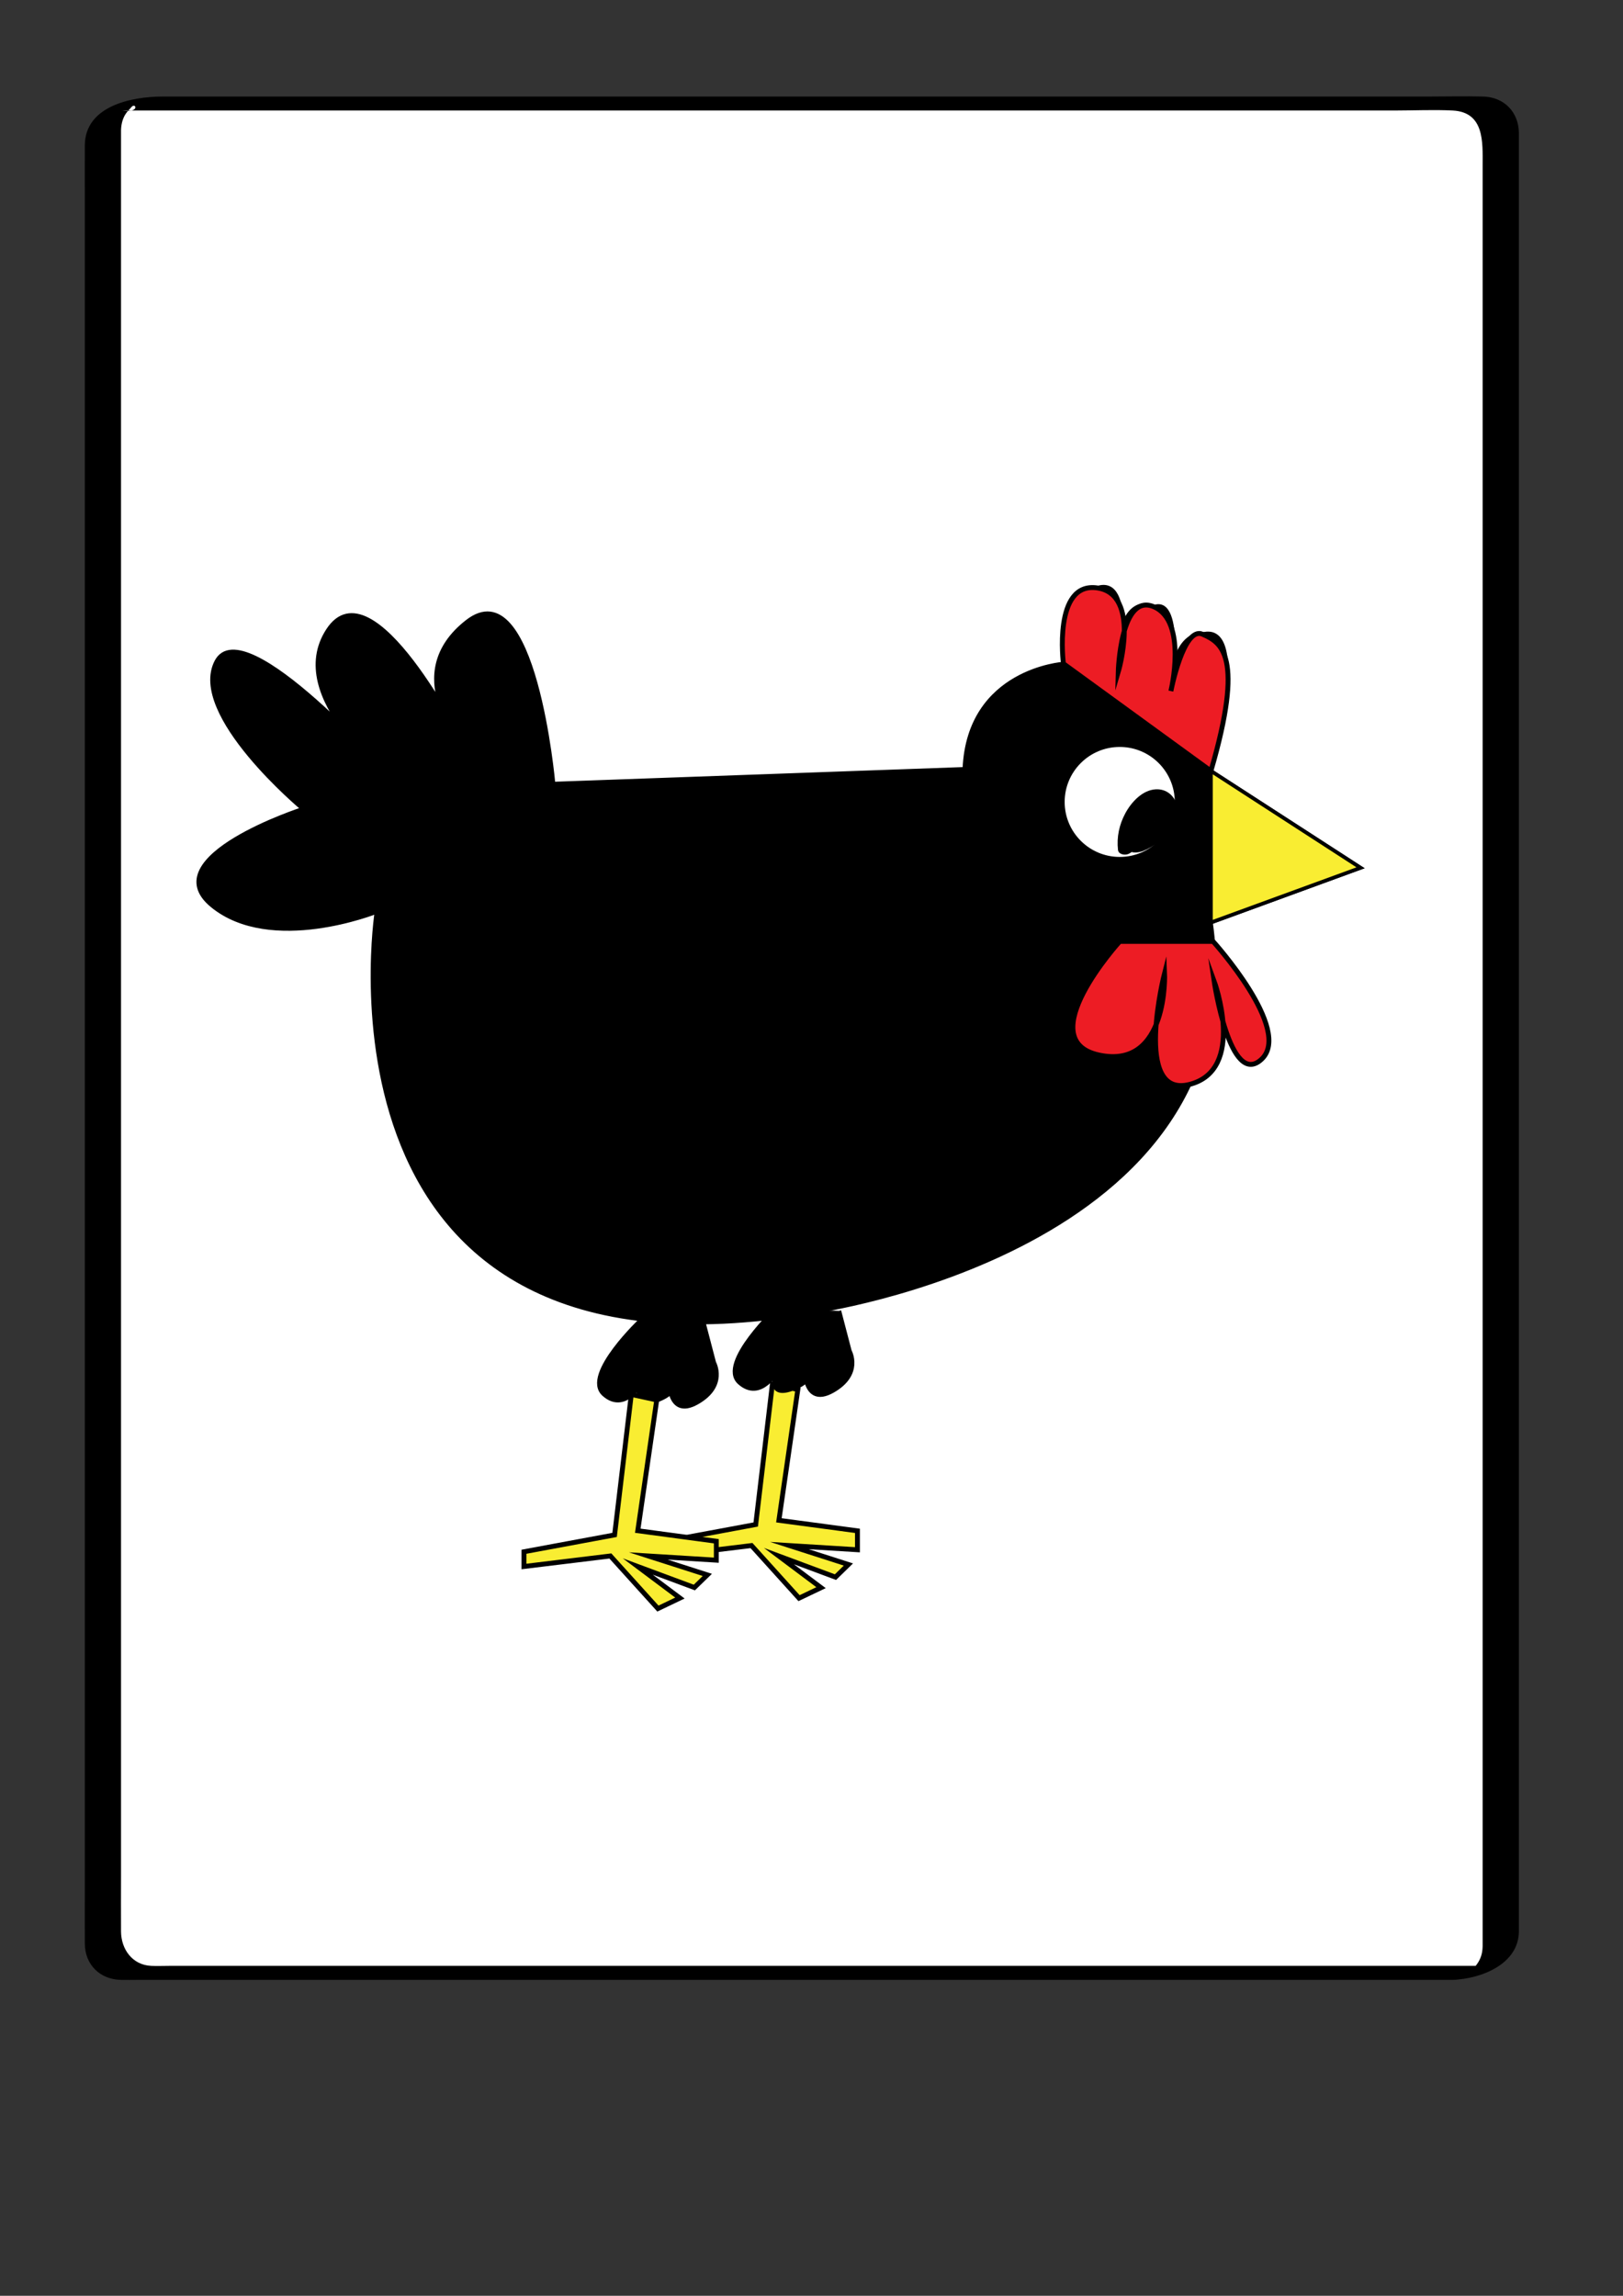 <?xml version="1.0" encoding="utf-8"?>
<!-- Generator: Adobe Illustrator 24.2.1, SVG Export Plug-In . SVG Version: 6.00 Build 0)  -->
<svg version="1.1" id="Layer_1" xmlns="http://www.w3.org/2000/svg" xmlns:xlink="http://www.w3.org/1999/xlink" x="0px" y="0px"
	 viewBox="0 0 595.28 841.89" style="enable-background:new 0 0 595.28 841.89;" xml:space="preserve">
<rect x="0" y="0" width="595.28" height="841.89" fill="#333333" stroke="none"/>
<style type="text/css">
	.st0{fill:#FFFFFF;}
	.st1{fill:#F9ED32;stroke:#000000;stroke-width:1.791;stroke-miterlimit:10;}
	.st2{stroke:#000000;stroke-width:1.345;stroke-miterlimit:10;}
	.st3{fill:#FFFFFF;stroke:#000000;stroke-width:1.791;stroke-miterlimit:10;}
	.st4{fill:#ED1C24;stroke:#000000;stroke-width:1.791;stroke-miterlimit:10;}
	.st5{stroke:#000000;stroke-width:1.791;stroke-miterlimit:10;}
	.st6{fill:none;stroke:#000000;stroke-width:1.791;stroke-miterlimit:10;}
	.st7{fill:#F9ED32;stroke:#000000;stroke-width:1.345;stroke-miterlimit:10;}
</style>
<g>
	<g>
		<path class="st0" d="M538.45,723.46H49.76c-6.6,0-12-5.4-12-12V49.95c0-6.6,5.4-12,12-12h488.7c6.6,0,12,5.4,12,12v661.51
			C550.45,718.06,545.05,723.46,538.45,723.46z"/>
		<g>
			<path d="M543.98,720.9c-6.1,0-12.21,0-18.31,0c-16.26,0-32.51,0-48.77,0c-23.33,0-46.66,0-69.99,0c-27.32,0-54.65,0-81.97,0
				c-28.24,0-56.48,0-84.72,0c-26.08,0-52.15,0-78.23,0c-20.76,0-41.53,0-62.29,0c-12.58,0-25.16,0-37.73,0c-2.16,0-4.35,0.1-6.51,0
				c-6.92-0.31-11.02-6.1-11.07-12.59c-0.05-6.78,0-13.57,0-20.35c0-14.46,0-28.93,0-43.39c0-20.46,0-40.92,0-61.39
				c0-24.78,0-49.56,0-74.33c0-27.41,0-54.82,0-82.24c0-28.36,0-56.73,0-85.09c0-27.53,0-55.06,0-82.58c0-25.33,0-50.66,0-75.99
				c0-21.06,0-42.11,0-63.17c0-15.38,0-30.76,0-46.15c0-7.93,0-15.86,0-23.8c0-0.62-0.02-1.24,0-1.86c0-0.09,0-0.18,0-0.27
				c0.07-2.01,0.49-3.9,1.52-5.64c0.64-1.08,1.51-1.84,2.29-2.79c1.59-1.95,3.5,2.45-3.98,1.26c1.61,0.26,3.48,0,5.11,0
				c11.75,0,23.49,0,35.24,0c20.31,0,40.61,0,60.92,0c25.78,0,51.57,0,77.35,0c28.18,0,56.37,0,84.55,0c27.5,0,55.01,0,82.51,0
				c23.66,0,47.32,0,70.98,0c16.94,0,33.88,0,50.81,0c7,0,14.1-0.35,21.1,0c11.73,0.58,11.01,11.7,11.01,19.95
				c0,10.97,0,21.94,0,32.92c0,17.78,0,35.56,0,53.34c0,22.91,0,45.82,0,68.72c0,26.35,0,52.71,0,79.06c0,28.12,0,56.23,0,84.35
				c0,28.09,0,56.17,0,84.26c0,26.61,0,53.21,0,79.82c0,23.33,0,46.66,0,69.99c0,18.37,0,36.74,0,55.12c0,11.73,0,23.46,0,35.2
				c0,2.79,0,5.57,0,8.36c0,0.6,0.01,1.21,0,1.81c0,0.1,0,0.21,0,0.31c-0.04,1.39-0.22,2.75-0.73,4.06
				c-0.43,1.09-1.04,2.14-1.78,3.04c-0.29,0.36-0.6,0.69-0.93,1C538.03,724,538.9,721.09,543.98,720.9
				c-3.14,0.12-6.42,1.34-9.24,2.66c-0.72,0.34-4.68,2.58-1.82,2.47c10.44-0.41,24.09-5.76,24.18-17.78c0.02-2.4,0-4.81,0-7.21
				c0-11,0-22,0-33c0-18.03,0-36.06,0-54.09c0-23.16,0-46.32,0-69.48c0-26.63,0-53.25,0-79.88c0-28.37,0-56.74,0-85.11
				c0-28.39,0-56.78,0-85.17c0-26.79,0-53.58,0-80.37c0-23.16,0-46.32,0-69.49c0-18.17,0-36.35,0-54.52c0-11.21,0-22.43,0-33.64
				c0-2.48,0.01-4.97,0-7.45c-0.04-7.66-5.34-13.24-13.15-13.44c-6.66-0.17-13.34,0-20,0c-16.83,0-33.67,0-50.5,0
				c-23.95,0-47.9,0-71.85,0c-27.6,0-55.2,0-82.8,0c-28.52,0-57.04,0-85.55,0c-25.94,0-51.88,0-77.82,0c-20.32,0-40.65,0-60.97,0
				c-11.55,0-23.1,0-34.66,0c-11.87,0-28.61,3.59-28.69,17.9c-0.04,7.08,0,14.16,0,21.23c0,14.83,0,29.65,0,44.48
				c0,20.95,0,41.89,0,62.84c0,25.17,0,50.34,0,75.51c0,27.74,0,55.49,0,83.23c0,28.6,0,57.19,0,85.79c0,27.72,0,55.45,0,83.17
				c0,25.13,0,50.26,0,75.39c0,20.81,0,41.62,0,62.44c0,14.82,0,29.63,0,44.45c0,6.97-0.04,13.95,0,20.92
				c0.05,7.65,5.48,13.1,13.18,13.29c1.98,0.05,3.96,0,5.94,0c12.33,0,24.65,0,36.98,0c20.86,0,41.72,0,62.58,0
				c26.24,0,52.48,0,78.71,0c28.46,0,56.92,0,85.39,0c27.64,0,55.27,0,82.91,0c23.43,0,46.85,0,70.28,0c16.17,0,32.35,0,48.52,0
				c5.78,0,11.56,0,17.33,0c3.09,0,6.48-1.37,9.24-2.66C542.94,723,546.83,720.9,543.98,720.9z"/>
		</g>
	</g>
	<g>
		<polygon class="st1" points="283.3,507.53 277.18,559.05 243.94,565.23 243.94,570.63 275.63,566.77 293.07,586.06 301.14,582.21 
			285.68,570.63 306.43,578.35 311.18,573.72 289.54,566.77 314.49,568.31 314.49,561.37 285.68,557.51 292.63,509.56 		"/>
		<path class="st2" d="M138.08,334.43c0,0-27.82,179.05,159.99,146.63c0,0,163.08-22.38,146.08-142.77l54.88-20.07l-54.88-35.5
			c0,0,14.68-54.79-3.09-50.16c0,0-10.82-1.54-11.59,20.84c0,0,4.64-34.73-6.18-30.87c0,0-13.91-6.95-13.14,23.92
			c0,0,6.18-35.5-7.73-30.87c0,0-12.37-3.86-12.37,27.78c0,0-34.78,2.32-36.33,38.59L203,287.36c0,0-6.96-78.72-31.69-59.42
			s-1.55,44.76-1.55,44.76s-33.23-66.37-49.46-41.67s23.96,54.79,23.96,54.79s-54.88-62.51-64.92-43.22s31.69,54.02,31.69,54.02
			s-54.91,17.75-33.25,35.5S138.08,334.43,138.08,334.43z"/>
		<ellipse class="st3" cx="410.69" cy="294.08" rx="21.09" ry="21.06"/>
		<path class="st4" d="M410.69,345.24c0,0-33.01,36.27-7.5,41.67c25.51,5.4,23.96-30.1,23.96-30.1s-11.84,46.19,9.15,40.85
			c20.99-5.35,9.01-37.9,9.01-37.9s5.8,39.49,17.39,28.69c11.59-10.8-17.76-43.22-17.76-43.22H410.69z"/>
		<path class="st5" d="M235.5,483.87c0,0-21.67,20.35-13.94,27.3c7.73,6.95,13.94-4.63,13.94-4.63s-4.67,10.61,5.38,6.85
			c10.05-3.76,4.64-8.39,4.64-8.39s-0.77,15.31,10.05,9.2c10.82-6.11,6.18-14.44,6.18-14.44l-3.86-14.76"/>
		<path class="st5" d="M285.24,479.59c0,0-21.67,20.35-13.94,27.3c7.73,6.95,13.94-4.63,13.94-4.63s-4.67,10.61,5.38,6.85
			s4.64-8.39,4.64-8.39s-0.77,15.31,10.05,9.2c10.82-6.11,6.18-14.44,6.18-14.44l-3.86-14.76"/>
		<path class="st6" d="M342.9,365.3c0,0,3.43,66.37-57.03,64.06c-60.45-2.32-79.78-1.48-83.64-32c0,0-39.42,9.62-35.55-15.08
			c3.86-24.7,33.23-10.62,33.23-10.62s-42.51-6.36-25.51-26.43s36.33,9.26,36.33,9.26s-24.73-20.07-12.37-28.55
			c12.37-8.49,30.92,13.89,30.92,13.89"/>
		<polygon class="st1" points="231.55,511.35 225.42,562.87 192.18,569.04 192.18,574.45 223.87,570.59 241.31,589.88 
			249.38,586.02 233.92,574.45 254.67,582.16 259.43,577.53 237.78,570.59 262.73,572.13 262.73,565.19 233.92,561.33 
			240.88,513.38 		"/>
		<g>
			<g>
				<path d="M423.35,297.25c-1.35-1.44-3.53-1.5-5.31-1.06c-1.98,0.49-3.68,1.92-4.55,3.76c-1.8,3.8,1.4,7.75,5.17,8.29
					c3.99,0.56,9.11-2.12,10.25-6.15c0.63-2.19-0.03-4.23-2.04-5.4c-1.66-0.96-3.61-0.99-5.42-0.45c-3.57,1.07-7.12,5.11-5.88,9.03
					c0.32,1,1.01,1.6,2.06,1.74c2.03,0.27,4.05,0.4,6.05-0.12c1.96-0.51,3.73-1.73,4.86-3.42c0.94-1.39,1.44-3.23,0.88-4.86
					c-0.59-1.74-2.03-2.9-3.75-3.45c-3.49-1.11-7.98-0.88-10.36,2.26c-1.21,1.59-1.34,3.54-1.55,5.46
					c-0.21,1.91-0.42,3.81-0.63,5.72c-0.13,1.18,0.85,2.43,2.09,2.45c4.44,0.06,9.14-0.99,12.24-4.42
					c2.72-3.02,4.28-7.91,1.55-11.45c-2.75-3.56-7.64-4.05-11.19-1.37c-3.42,2.59-4.04,6.97-4.78,10.91
					c-0.41,2.2-1.51,5.13,0.42,6.9c1.55,1.42,4.11,1.11,5.91,0.4c1.75-0.69,3.46-1.74,5.03-2.77c1.81-1.18,3.45-2.53,4.85-4.17
					c2.27-2.68,3.46-6.29,2.47-9.76c-1.04-3.62-3.94-6.07-7.8-5.87c-4.91,0.25-8.99,4.72-11.17,8.77c-2.24,4.17-3.22,8.72-2.7,13.44
					c0.18,1.65,2.41,2.03,3.68,1.55c1.57-0.6,2.79-1.96,2.59-3.71c-0.03-0.23-0.08-0.81-0.08-0.81c0,0-0.01-0.59-0.01-0.81
					c0.01-0.78,0.06-1.56,0.17-2.33c0.05-0.34,0.1-0.67,0.16-1.01c0.02-0.11,0.22-0.99,0.11-0.56c0.18-0.71,0.41-1.41,0.67-2.09
					c0.26-0.68,0.55-1.36,0.89-2c-0.23,0.43,0.12-0.19,0.2-0.32c0.22-0.38,0.46-0.75,0.71-1.11c0.19-0.28,0.4-0.56,0.6-0.82
					c0.12-0.15,0.24-0.3,0.37-0.46c-0.04,0.04-0.33,0.36-0.07,0.09c0.51-0.53,1-1.05,1.56-1.52c0.51-0.43,0.09-0.05-0.02,0.01
					c0.12-0.08,0.24-0.16,0.36-0.24c0.16-0.1,0.34-0.19,0.5-0.29c0.33-0.21-0.12,0.06-0.17,0.08c0.17-0.05,0.36-0.13,0.53-0.19
					c0.22-0.08,0.49-0.01-0.01,0c0.13,0,0.28-0.03,0.42-0.04c0.31-0.04-0.29-0.11,0.13,0.03c0.5,0.17-0.49-0.24,0.18,0.04
					c0.24,0.1,0.66,0.33,0.2,0.03c0.2,0.13,0.39,0.26,0.56,0.41c0.1,0.08,0.19,0.2,0.3,0.27c0.26,0.17-0.23-0.35-0.06-0.08
					c0.29,0.45,0.57,0.86,0.81,1.34c0.21,0.41-0.09-0.39,0.08,0.25c0.08,0.28,0.15,0.56,0.2,0.85c0.05,0.25,0.07,0.51,0.1,0.76
					c-0.06-0.54,0,0.06-0.01,0.28c-0.01,0.26-0.03,0.51-0.07,0.77c-0.02,0.14-0.06,0.29-0.08,0.43c0.03-0.21,0.13-0.42,0.01-0.09
					c-0.1,0.27-0.19,0.54-0.31,0.81c-0.02,0.04-0.23,0.43-0.06,0.14c0.18-0.32-0.11,0.17-0.15,0.24c-0.17,0.27-0.35,0.53-0.54,0.78
					c-0.08,0.11-0.17,0.21-0.25,0.32c-0.23,0.3,0.37-0.35-0.08,0.07c-0.47,0.44-0.92,0.88-1.41,1.29c-0.12,0.1-0.53,0.39,0.06-0.03
					c-0.11,0.08-0.22,0.16-0.34,0.24c-0.34,0.24-0.69,0.48-1.04,0.7c-1.13,0.72-2.32,1.34-3.49,2c-0.32,0.18,0.31-0.17,0.31-0.15
					c0.01,0.01-0.38,0.13-0.43,0.15c-0.49,0.2,0.18-0.06,0.16-0.02c-0.01,0.03-0.29,0.04-0.33,0.04c-0.43,0.01,0.58,0.04,0.17-0.01
					c-0.32-0.03,0.25,0.07,0.26,0.07c0.23,0.1,0.38,0.25,0.51,0.46c-0.29-0.46,0.12,0.36,0.04,0.39c0.15-0.05,0.41-2.35,0.46-2.62
					c0.17-0.9,0.34-1.79,0.51-2.69c0.12-0.65,0.24-1.3,0.39-1.95c-0.12,0.55,0.07-0.26,0.11-0.39c0.11-0.37,0.23-0.73,0.36-1.09
					c0.11-0.27,0.23-0.54,0.35-0.8c0.14-0.32-0.06,0.13-0.08,0.16c0.09-0.13,0.17-0.28,0.26-0.41c0.07-0.1,0.15-0.19,0.21-0.29
					c0.22-0.39-0.37,0.45-0.08,0.11c0.02-0.02,0.24-0.25,0.26-0.24c-0.38,0.27-0.46,0.33-0.25,0.19c0.07-0.05,0.13-0.09,0.2-0.13
					c0.44-0.18-0.59,0.25-0.16,0.07c0.05-0.02,0.28-0.13,0.34-0.11c-0.12,0.03-0.25,0.06-0.37,0.09c0.08-0.01,0.15-0.02,0.23-0.03
					c0.04,0.01,0.48,0.02,0.06-0.01c-0.42-0.04,0.4,0.08,0.52,0.1c-0.58-0.12-0.17-0.04-0.05,0.02c0.17,0.09,0.36,0.15,0.54,0.24
					c0.28,0.14-0.06-0.04-0.1-0.07c0.17,0.11,0.33,0.23,0.48,0.35c0.09,0.08,0.18,0.15,0.27,0.23c0.01,0.01,0.46,0.52,0.26,0.26
					c-0.21-0.26,0.09,0.14,0.13,0.21c0.1,0.17,0.2,0.35,0.3,0.51c0.02,0.04,0.17,0.4,0.06,0.11c-0.12-0.33,0.08,0.32,0.09,0.38
					c0.04,0.16,0.09,1.04,0.1,0.61c-0.01,0.36-0.05,0.7-0.1,1.05c0.07-0.47,0.02-0.06-0.01,0.05c-0.06,0.17-0.11,0.34-0.18,0.51
					c-0.07,0.17-0.14,0.33-0.21,0.49c0.18-0.4,0.05-0.09-0.09,0.13c-0.07,0.11-0.15,0.23-0.23,0.34c-0.01,0.01-0.52,0.64-0.23,0.32
					c0.28-0.31-0.12,0.11-0.19,0.17c-0.13,0.13-0.28,0.24-0.4,0.36c-0.34,0.34,0.48-0.28,0.04-0.03c-0.21,0.12-0.41,0.27-0.63,0.4
					c-0.13,0.07-0.26,0.14-0.39,0.21c-0.33,0.2,0.48-0.15-0.13,0.05c-0.38,0.12-0.75,0.26-1.13,0.38c-0.11,0.03-0.6,0.14-0.05,0.02
					c-0.2,0.04-0.39,0.08-0.59,0.11c-0.45,0.07-0.89,0.12-1.34,0.16c-0.15,0.01-0.3,0.02-0.45,0.03c-0.02,0-0.96,0.01-0.4,0.01
					c0.7,0.82,1.4,1.63,2.09,2.45c0.28-2.57,0.58-5.14,0.86-7.72c0.08-0.79-0.17,0.37,0.07-0.37c0.14-0.43,0.07-0.12-0.11,0.1
					c-0.15,0.19-0.73,0.51-0.25,0.26c-0.84,0.44,0.32,0.06-0.49,0.18c0.21-0.03,0.42-0.06,0.63-0.08c0.13-0.01,0.26-0.02,0.38-0.02
					c-0.32,0-0.37,0-0.15,0.01c0.46,0.06,0.92,0.07,1.38,0.15c0.07,0.01,0.73,0.19,0.39,0.08c-0.34-0.11,0.3,0.12,0.36,0.14
					c0.17,0.07,0.64,0.37,0.26,0.1c0.08,0.06,0.6,0.55,0.23,0.11c0.05,0.06,0.36,0.6,0.23,0.3c-0.13-0.29,0.05,0.27,0.06,0.36
					c-0.05-0.52-0.22,0.26,0.01-0.28c-0.03,0.08-0.05,0.15-0.08,0.23c-0.14,0.31-0.13,0.29,0.03-0.06c-0.46,0.41,0.32-0.23,0,0.03
					c-0.35,0.28-0.3,0.25,0.04,0.01c-0.64,0.45,0.76-0.25-0.14,0.08c-0.1,0.03-0.2,0.06-0.3,0.09c0.27-0.06,0.29-0.07,0.06-0.03
					c-0.26,0.01-0.52,0.06-0.78,0.08c0.48-0.03-0.38-0.01-0.48-0.02c-0.64-0.04-1.28-0.13-1.91-0.21c0.69,0.58,1.37,1.16,2.06,1.74
					c-0.05-0.17-0.16-1.03-0.15-0.34c0-0.21,0.05-0.42,0.05-0.62c0.01,0.51-0.04,0.24,0.05-0.08c0.16-0.55-0.34,0.49,0.08-0.14
					c0.46-0.67-0.41,0.3,0.07-0.11c0.05-0.05,0.11-0.1,0.16-0.15c0.28-0.24,0.22-0.2-0.21,0.13c-0.01-0.01,0.55-0.31,0.56-0.34
					c-0.49,0.22-0.57,0.26-0.22,0.12c0.13-0.05,0.27-0.09,0.41-0.13c-0.14,0.03-0.27,0.07-0.41,0.1c0.14-0.02,0.28-0.04,0.42-0.04
					c-0.41-0.01-0.5,0-0.27,0.02c0.1,0.01,0.21,0.02,0.31,0.04c-0.86-0.12,0.22,0.16,0,0.03c-0.17-0.11-0.12-0.06,0.15,0.12
					c-0.11-0.18-0.09-0.15,0.07,0.1c-0.03-0.07-0.06-0.14-0.09-0.22c0.05,0.31,0.06,0.31,0.02-0.01c-0.05,0.32-0.04,0.32,0.02-0.01
					c-0.03,0.08-0.06,0.16-0.09,0.24c0.18-0.32,0.18-0.32,0-0.02c-0.22,0.3-0.2,0.29,0.06-0.02c-0.14,0.15-0.75,0.63-0.09,0.16
					c-0.24,0.17-0.49,0.31-0.74,0.47c0.65-0.41-0.23,0.05-0.39,0.13c-0.22,0.07-0.18,0.06,0.12-0.01c-0.19,0.04-0.38,0.06-0.57,0.08
					c-0.72,0.08,0.37,0.11-0.35-0.03c-0.62-0.12,0.13,0.13-0.35-0.1c-0.29-0.14-0.3-0.14-0.05,0c-0.14-0.09-0.28-0.2-0.4-0.31
					c-0.41-0.26,0.07,0.22-0.22-0.21c-0.14-0.21-0.27-0.42-0.38-0.65c0.23,0.47-0.04-0.25-0.06-0.4c-0.03-0.2-0.02-0.16,0.01,0.1
					c0.05-0.32,0.03-0.32-0.04,0c0.1-0.25,0.1-0.26-0.02-0.02c-0.13,0.23-0.12,0.23,0.03,0c-0.34,0.38-0.38,0.44-0.13,0.2
					c-0.13,0.1-0.26,0.2-0.39,0.3c0.32-0.18,0.23-0.15-0.27,0.1c0.13-0.05,0.26-0.09,0.39-0.13c-0.14,0.04-0.28,0.07-0.42,0.11
					c0.33-0.03,0.27-0.03-0.19-0.02c0.69,0.05-0.63-0.09,0.04-0.01c0.27,0.13,0.24,0.11-0.11-0.06c0.11,0.08,0.2,0.18,0.29,0.28
					c1.12,1.2,3.51,0.42,4.49-0.57C424.16,300.06,424.53,298.51,423.35,297.25L423.35,297.25z"/>
			</g>
		</g>
		<path class="st4" d="M390.04,243.37c0,0-3.86-30.1,12.37-27.78c16.23,2.32,7.73,30.87,7.73,30.87s0.77-29.33,13.14-23.92
			c12.37,5.4,6.18,30.87,6.18,30.87s4.63-23.9,11.59-20.84c6.96,3.06,15.46,7.72,3.09,50.16L390.04,243.37z"/>
		<polygon class="st4" points="444.15,338.29 444.15,315.14 444.15,282.72 		"/>
		<polygon class="st7" points="444.15,338.29 444.15,282.72 499.02,318.23 		"/>
	</g>
</g>
</svg>
